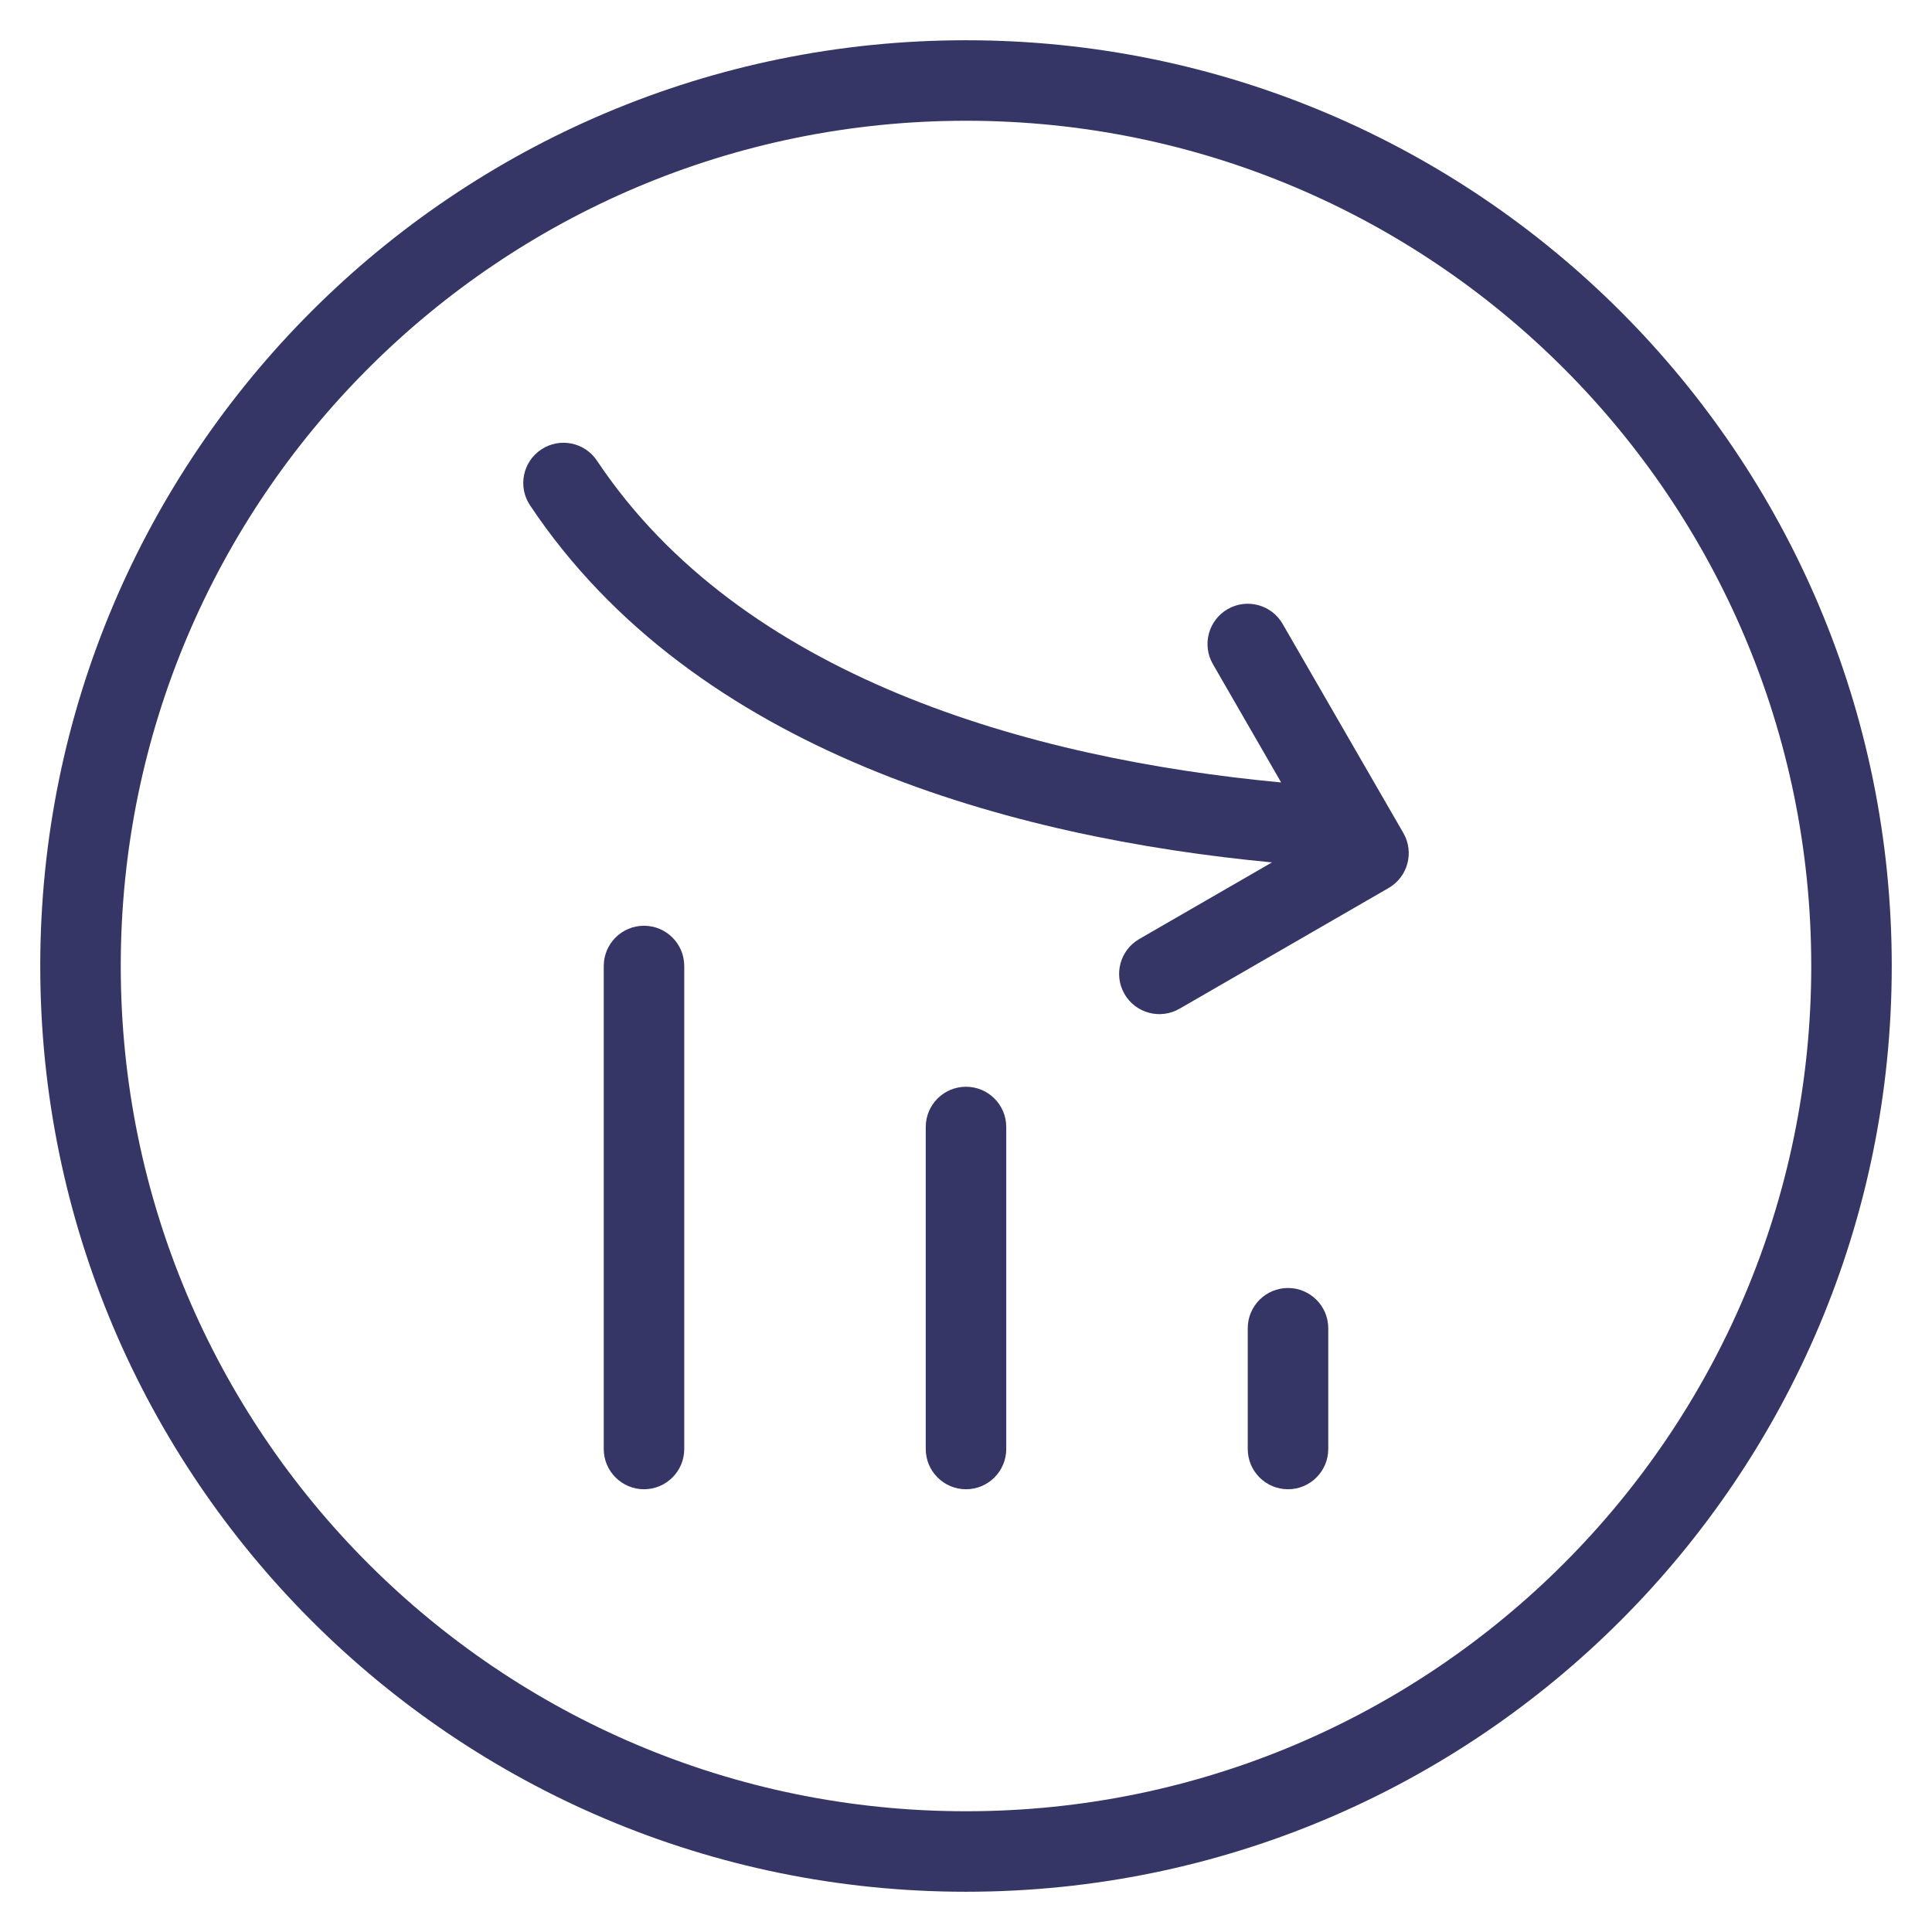 <svg width="24" height="24" viewBox="0 0 24 24" fill="none" xmlns="http://www.w3.org/2000/svg">
<g clip-path="url(#clip0_9001_272590)">
<path d="M16.5 18C16.5 18.276 16.276 18.5 16 18.5C15.724 18.5 15.5 18.276 15.5 18L15.5 16.5C15.5 16.224 15.724 16 16 16C16.276 16 16.5 16.224 16.5 16.5L16.5 18Z" fill="#353566"/>
<path d="M12.5 14C12.5 13.724 12.276 13.5 12 13.5C11.724 13.5 11.5 13.724 11.5 14V18C11.5 18.276 11.724 18.5 12 18.5C12.276 18.5 12.5 18.276 12.5 18V14Z" fill="#353566"/>
<path d="M8.5 18C8.5 18.276 8.276 18.5 8 18.5C7.724 18.5 7.5 18.276 7.5 18V12C7.5 11.724 7.724 11.5 8 11.5C8.276 11.5 8.5 11.724 8.5 12V18Z" fill="#353566"/>
<path d="M6.723 5.584C6.952 5.431 7.263 5.493 7.416 5.723C9.207 8.409 12.775 9.425 15.915 9.72L15.067 8.25C14.929 8.011 15.011 7.705 15.25 7.567C15.489 7.429 15.795 7.511 15.933 7.75L17.433 10.348C17.571 10.587 17.489 10.893 17.25 11.031L14.652 12.531C14.413 12.669 14.107 12.587 13.969 12.348C13.831 12.109 13.913 11.803 14.152 11.665L15.801 10.713C12.593 10.409 8.633 9.351 6.584 6.277C6.431 6.048 6.493 5.737 6.723 5.584Z" fill="#353566"/>
<path fill-rule="evenodd" clip-rule="evenodd" d="M12 0.5C5.649 0.5 0.5 5.649 0.5 12C0.5 18.351 5.649 23.5 12 23.5C18.351 23.5 23.5 18.351 23.5 12C23.5 5.649 18.351 0.5 12 0.5ZM1.5 12C1.5 6.201 6.201 1.5 12 1.5C17.799 1.5 22.5 6.201 22.5 12C22.5 17.799 17.799 22.5 12 22.5C6.201 22.5 1.5 17.799 1.5 12Z" fill="#353566"/>
</g>
<defs>
<clipPath id="clip0_9001_272590">
<rect width="24" height="24" fill="white"/>
</clipPath>
</defs>
</svg>
